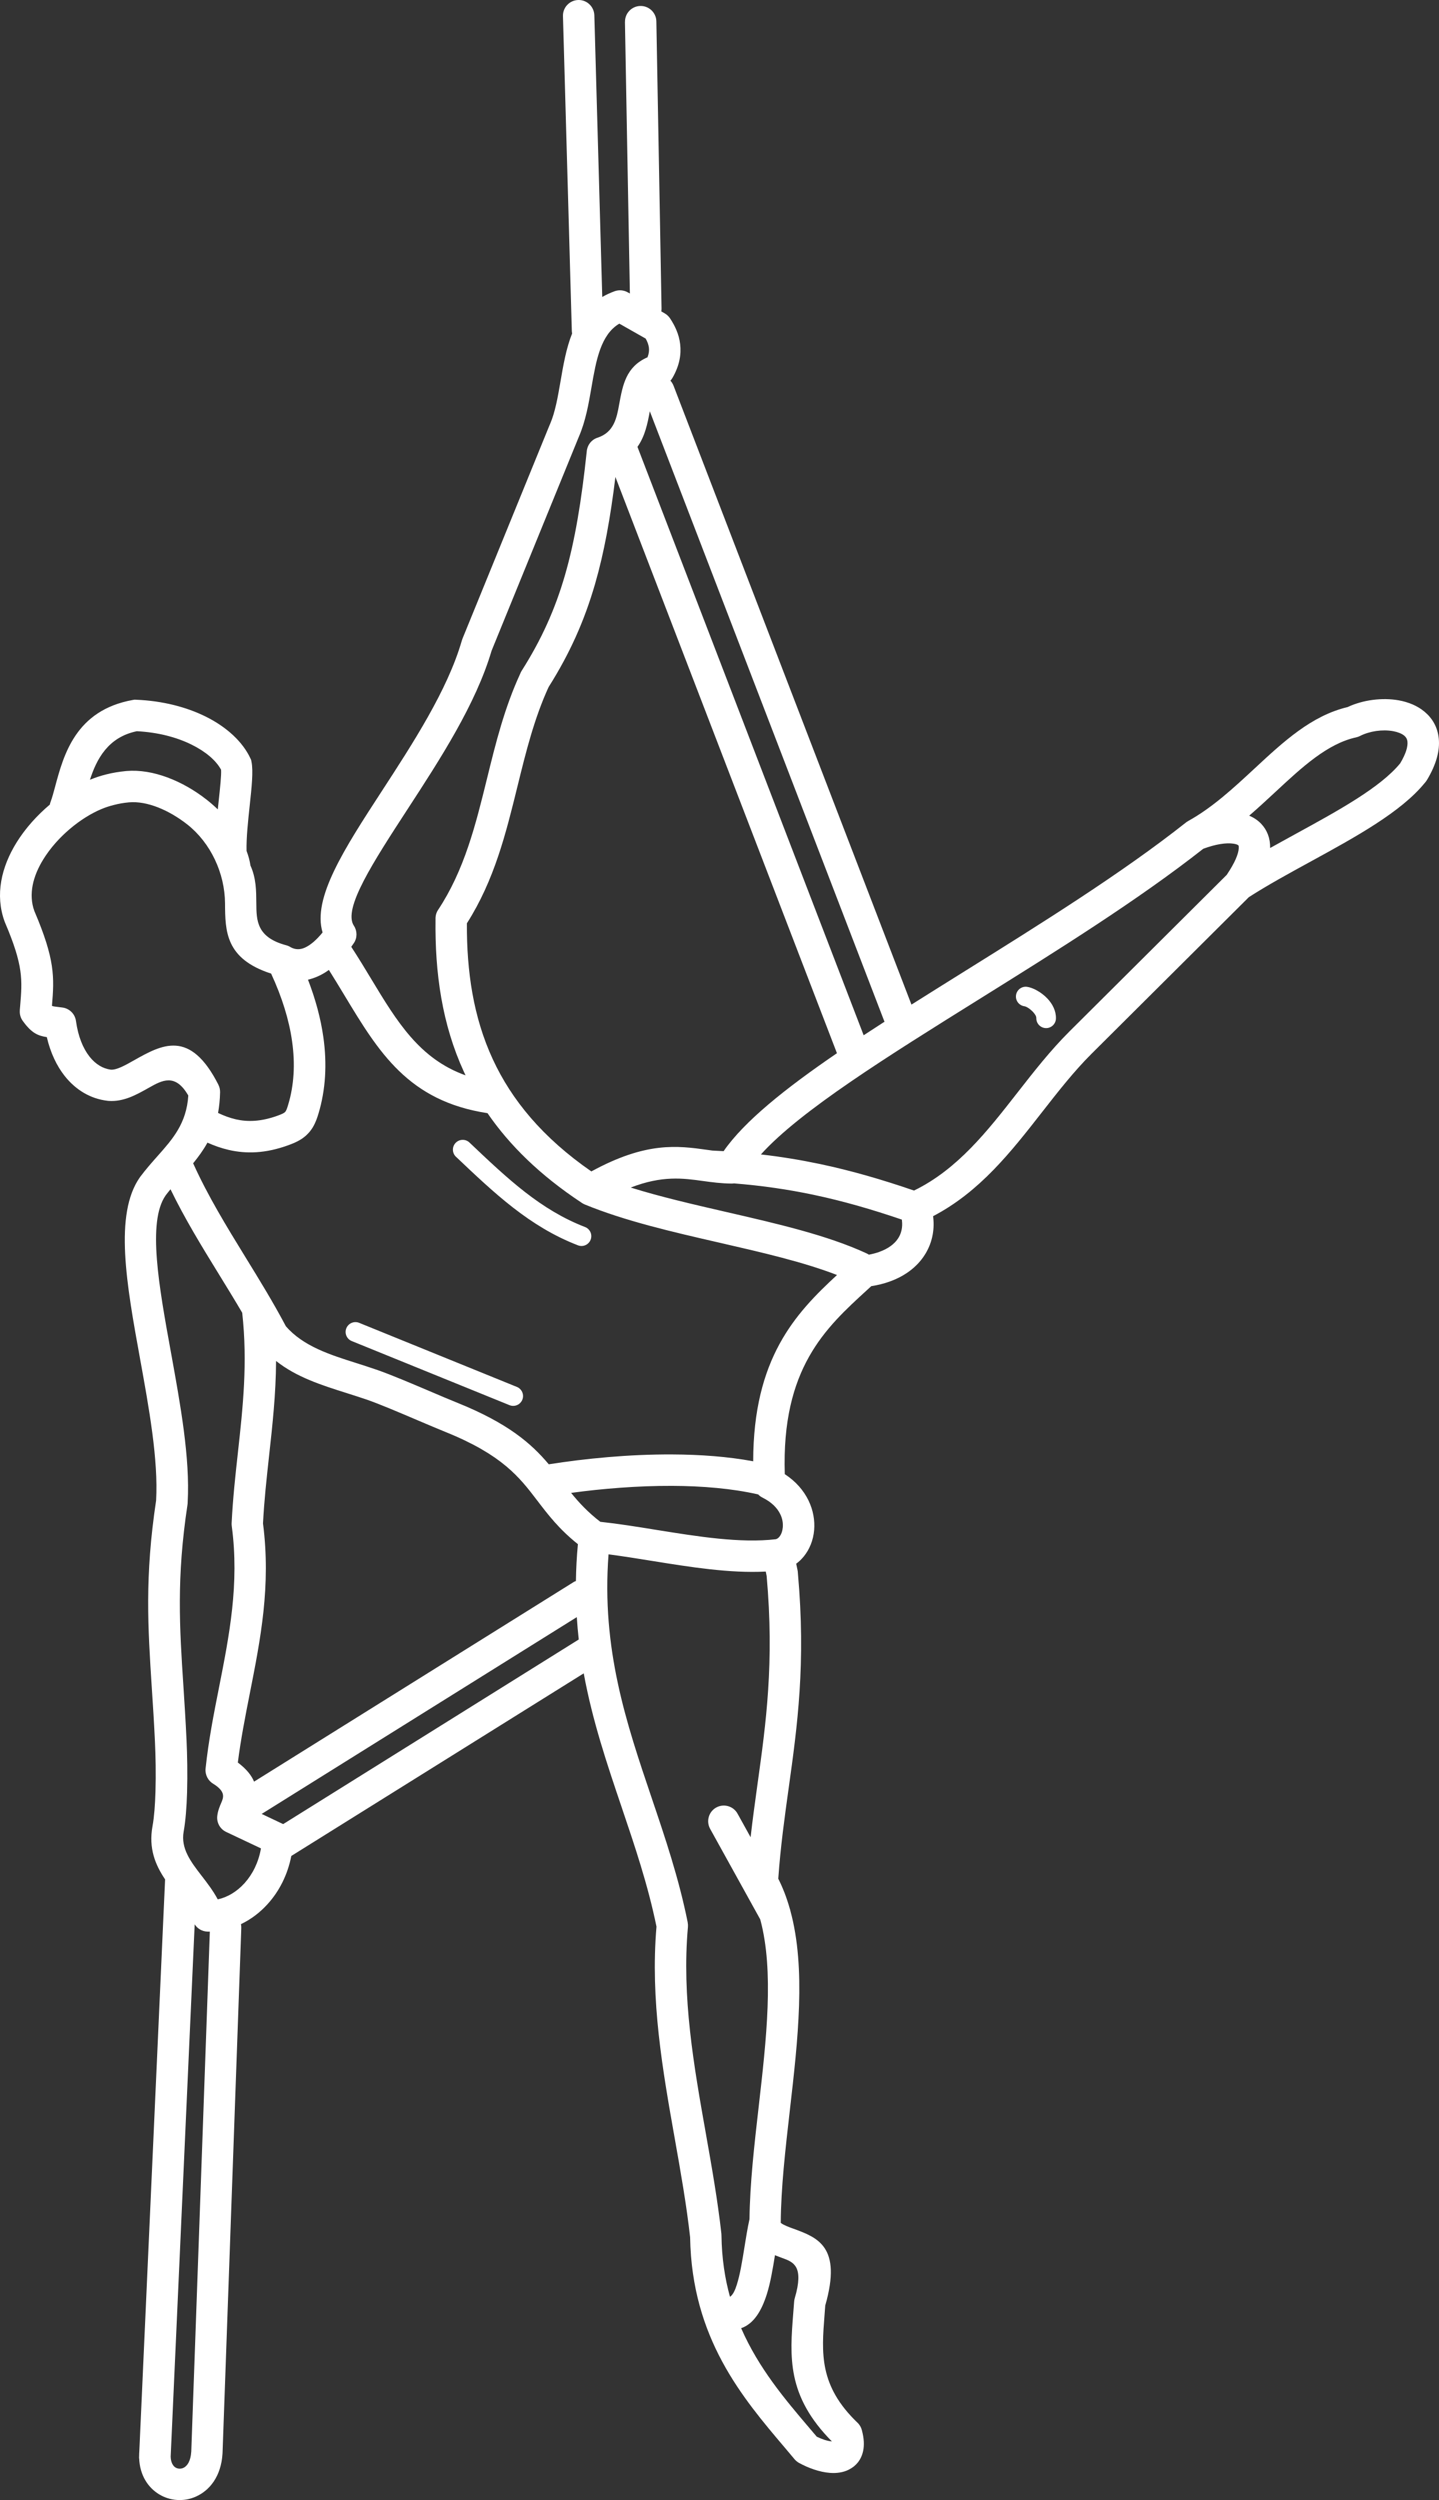 <svg data-v-423bf9ae="" xmlns="http://www.w3.org/2000/svg" viewBox="0 0 22049251.169 38287296" class="iconAbove"><rect x="0" y="0" width="22049251.169" height="38287296" fill="#333333" stroke="none"/><!----><!----><!----><g data-v-423bf9ae="" id="35b8caac-12b2-4e05-a401-7af2de44eceb" fill="white" transform="matrix(4.399,0,0,4.399,11024441.64,38287220.924)"><path d="M5.25 4.09L5.25 4.09L5.25 4.09Q5.07 4.09 4.82 4.16L4.82 4.16L4.82 4.16Q4.57 4.24 4.32 4.45L4.32 4.45L4.32 4.45Q4.06 4.66 3.81 5.03L3.81 5.03L3.81 5.03Q3.57 5.41 3.37 6.01L3.37 6.01L3.37 6.01Q3.18 6.60 3.06 7.46L3.06 7.46L3.06 7.46Q2.94 8.31 2.94 9.47L2.94 9.47L2.94 9.47Q2.94 10.58 3.06 11.40L3.06 11.40L3.06 11.40Q3.18 12.21 3.38 12.78L3.38 12.78L3.38 12.78Q3.58 13.35 3.84 13.71L3.84 13.71L3.84 13.71Q4.10 14.08 4.39 14.28L4.39 14.28L4.39 14.28Q4.68 14.48 4.96 14.55L4.96 14.55L4.96 14.55Q5.25 14.63 5.50 14.63L5.50 14.63L5.50 14.63Q5.77 14.63 6.04 14.56L6.04 14.56L6.04 14.56Q6.32 14.49 6.58 14.36L6.58 14.36L6.58 14.36Q6.84 14.23 7.09 14.05L7.09 14.05L7.09 14.05Q7.33 13.86 7.53 13.62L7.53 13.62L7.84 13.93L7.84 13.93Q7.64 14.18 7.35 14.45L7.35 14.45L7.35 14.45Q7.06 14.71 6.68 14.93L6.68 14.93L6.68 14.93Q6.30 15.14 5.83 15.28L5.83 15.28L5.83 15.28Q5.36 15.42 4.79 15.42L4.79 15.42L4.79 15.42Q3.89 15.42 3.12 15.07L3.12 15.07L3.12 15.07Q2.35 14.73 1.78 14.01L1.78 14.01L1.78 14.01Q1.21 13.29 0.89 12.16L0.89 12.16L0.89 12.16Q0.56 11.03 0.56 9.46L0.56 9.46L0.56 9.46Q0.56 7.98 0.90 6.87L0.90 6.87L0.90 6.87Q1.24 5.76 1.83 5.01L1.83 5.01L1.83 5.01Q2.42 4.26 3.21 3.88L3.21 3.88L3.21 3.88Q4.01 3.50 4.90 3.50L4.90 3.50L4.90 3.50Q5.50 3.50 5.98 3.61L5.98 3.61L5.98 3.61Q6.47 3.73 6.83 3.94L6.83 3.94L6.83 3.94Q7.18 4.16 7.38 4.47L7.38 4.47L7.38 4.47Q7.57 4.79 7.57 5.20L7.57 5.20L7.57 5.20Q7.57 5.38 7.51 5.58L7.51 5.58L7.51 5.58Q7.45 5.78 7.32 5.95L7.32 5.95L7.32 5.95Q7.20 6.12 7.01 6.22L7.01 6.22L7.01 6.22Q6.83 6.33 6.58 6.33L6.58 6.33L6.58 6.33Q6.36 6.33 6.24 6.23L6.24 6.23L6.24 6.23Q6.13 6.14 6.07 5.98L6.07 5.98L6.07 5.98Q6.01 5.82 5.99 5.62L5.99 5.62L5.99 5.62Q5.97 5.42 5.97 5.21L5.97 5.21L5.97 5.21Q5.96 5.00 5.94 4.80L5.94 4.80L5.94 4.80Q5.91 4.59 5.84 4.44L5.84 4.44L5.84 4.44Q5.77 4.28 5.63 4.18L5.63 4.18L5.63 4.18Q5.50 4.09 5.25 4.09ZM10.66 7.76L10.66 13.10L10.66 13.10Q10.66 13.19 10.63 13.32L10.63 13.32L10.63 13.32Q10.60 13.45 10.49 13.56L10.49 13.56L10.49 13.56Q10.38 13.67 10.17 13.75L10.17 13.75L10.17 13.75Q9.95 13.83 9.59 13.83L9.59 13.83L9.59 13.83Q9.23 13.83 9.02 13.74L9.02 13.74L9.02 13.74Q8.82 13.66 8.72 13.54L8.72 13.54L8.72 13.54Q8.61 13.43 8.59 13.30L8.59 13.30L8.59 13.30Q8.57 13.18 8.57 13.10L8.57 13.10L8.57 7.83L8.57 7.83Q8.57 7.63 8.47 7.48L8.47 7.48L8.47 7.48Q8.38 7.33 8.16 7.33L8.16 7.33L8.16 7.33Q8.05 7.33 7.96 7.38L7.96 7.38L7.96 7.38Q7.88 7.42 7.79 7.49L7.79 7.49L7.64 7.32L7.64 7.32Q7.80 7.19 7.99 7.06L7.99 7.06L7.99 7.06Q8.19 6.94 8.42 6.84L8.42 6.84L8.42 6.84Q8.64 6.75 8.90 6.69L8.90 6.69L8.90 6.69Q9.16 6.62 9.45 6.62L9.45 6.62L9.45 6.62Q9.89 6.62 10.14 6.74L10.14 6.74L10.14 6.74Q10.38 6.86 10.50 7.04L10.50 7.04L10.50 7.04Q10.62 7.21 10.64 7.41L10.64 7.41L10.64 7.41Q10.66 7.61 10.66 7.76L10.66 7.76ZM8.35 5.07L8.35 5.07L8.35 5.07Q8.35 4.87 8.44 4.70L8.44 4.70L8.44 4.70Q8.52 4.53 8.68 4.40L8.68 4.40L8.68 4.40Q8.83 4.27 9.03 4.19L9.03 4.19L9.03 4.19Q9.24 4.12 9.47 4.12L9.47 4.12L9.47 4.12Q9.71 4.12 9.91 4.19L9.91 4.19L9.91 4.19Q10.11 4.27 10.26 4.40L10.26 4.40L10.26 4.40Q10.41 4.53 10.50 4.70L10.50 4.70L10.50 4.70Q10.58 4.87 10.58 5.07L10.58 5.07L10.58 5.07Q10.58 5.26 10.50 5.43L10.50 5.43L10.50 5.43Q10.41 5.61 10.26 5.73L10.26 5.73L10.26 5.73Q10.11 5.86 9.91 5.93L9.91 5.93L9.91 5.93Q9.71 6.01 9.47 6.01L9.47 6.01L9.47 6.01Q9.24 6.01 9.03 5.93L9.03 5.93L9.03 5.93Q8.83 5.86 8.68 5.73L8.68 5.73L8.68 5.73Q8.52 5.61 8.44 5.43L8.44 5.43L8.44 5.43Q8.35 5.26 8.35 5.07ZM14.57 8.07L14.57 8.07L14.57 8.07Q14.83 7.67 15.12 7.35L15.12 7.35L15.12 7.35Q15.24 7.21 15.39 7.08L15.39 7.08L15.39 7.08Q15.53 6.95 15.69 6.85L15.69 6.85L15.69 6.85Q15.84 6.75 16.00 6.69L16.00 6.69L16.00 6.69Q16.17 6.62 16.33 6.62L16.33 6.62L16.33 6.62Q16.68 6.62 16.88 6.83L16.88 6.83L16.88 6.83Q17.08 7.04 17.08 7.42L17.08 7.42L17.08 7.42Q17.08 7.65 17.04 7.86L17.04 7.86L17.04 7.86Q17.00 8.08 16.89 8.39L16.89 8.39L16.70 8.39L16.70 8.39Q16.66 8.18 16.51 8.04L16.51 8.04L16.51 8.04Q16.36 7.90 16.07 7.90L16.07 7.90L16.07 7.90Q15.86 7.90 15.65 7.97L15.65 7.97L15.65 7.97Q15.45 8.05 15.25 8.17L15.25 8.17L15.25 8.17Q15.06 8.29 14.89 8.42L14.89 8.42L14.89 8.42Q14.71 8.56 14.57 8.68L14.57 8.68L14.57 13.12L14.57 13.12Q14.57 13.21 14.54 13.33L14.54 13.33L14.54 13.33Q14.51 13.45 14.41 13.56L14.41 13.56L14.41 13.56Q14.30 13.67 14.09 13.75L14.09 13.75L14.09 13.75Q13.88 13.83 13.52 13.83L13.52 13.83L13.52 13.83Q13.16 13.83 12.95 13.74L12.95 13.74L12.95 13.74Q12.74 13.66 12.63 13.54L12.63 13.54L12.63 13.54Q12.52 13.43 12.50 13.30L12.50 13.30L12.50 13.30Q12.47 13.18 12.47 13.10L12.47 13.10L12.47 7.83L12.47 7.83Q12.47 7.63 12.38 7.48L12.38 7.48L12.38 7.48Q12.28 7.33 12.07 7.33L12.07 7.33L12.07 7.33Q11.95 7.33 11.87 7.38L11.87 7.38L11.87 7.38Q11.79 7.42 11.69 7.49L11.69 7.49L11.55 7.32L11.55 7.32Q11.70 7.19 11.90 7.06L11.90 7.06L11.90 7.06Q12.09 6.94 12.32 6.84L12.32 6.84L12.32 6.84Q12.54 6.75 12.80 6.69L12.80 6.69L12.80 6.69Q13.06 6.62 13.35 6.62L13.35 6.62L13.35 6.62Q13.64 6.62 13.85 6.70L13.85 6.70L13.85 6.70Q14.06 6.78 14.19 6.91L14.19 6.91L14.19 6.91Q14.33 7.03 14.40 7.19L14.40 7.19L14.40 7.19Q14.48 7.35 14.52 7.51L14.52 7.51L14.52 7.51Q14.55 7.67 14.56 7.82L14.56 7.82L14.56 7.82Q14.57 7.96 14.57 8.07ZM17.51 10.22L17.51 10.22L17.51 10.22Q17.51 9.32 17.77 8.65L17.77 8.65L17.77 8.65Q18.03 7.98 18.46 7.53L18.46 7.53L18.46 7.53Q18.89 7.08 19.47 6.85L19.47 6.85L19.47 6.85Q20.04 6.62 20.67 6.62L20.67 6.62L20.67 6.62Q21.30 6.62 21.88 6.83L21.88 6.83L21.88 6.83Q22.45 7.04 22.88 7.47L22.88 7.47L22.88 7.47Q23.32 7.90 23.58 8.56L23.58 8.56L23.58 8.56Q23.84 9.22 23.84 10.12L23.84 10.12L23.84 10.12Q23.84 11.02 23.58 11.71L23.58 11.71L23.58 11.71Q23.32 12.40 22.88 12.87L22.88 12.87L22.88 12.87Q22.45 13.34 21.88 13.59L21.88 13.59L21.88 13.59Q21.30 13.83 20.67 13.83L20.67 13.83L20.63 13.83L20.63 13.83Q21.01 13.94 21.47 14.13L21.47 14.13L21.47 14.13Q21.92 14.32 22.41 14.54L22.41 14.54L22.41 14.54Q22.90 14.76 23.40 14.99L23.40 14.99L23.40 14.99Q23.89 15.22 24.36 15.40L24.36 15.40L24.36 15.40Q24.82 15.59 25.23 15.70L25.23 15.70L25.23 15.70Q25.65 15.82 25.98 15.82L25.98 15.82L25.98 15.82Q26.20 15.82 26.35 15.78L26.35 15.78L26.35 15.78Q26.50 15.75 26.61 15.69L26.61 15.69L26.61 15.69Q26.71 15.63 26.77 15.54L26.77 15.54L26.77 15.54Q26.82 15.46 26.87 15.36L26.87 15.36L27.07 15.40L27.07 15.40Q27.04 15.79 26.91 16.11L26.91 16.11L26.91 16.11Q26.78 16.43 26.57 16.66L26.57 16.66L26.57 16.66Q26.35 16.88 26.05 17.01L26.05 17.01L26.05 17.01Q25.75 17.14 25.38 17.14L25.38 17.14L25.38 17.14Q24.93 17.14 24.41 16.96L24.41 16.96L24.41 16.96Q23.89 16.78 23.33 16.52L23.33 16.52L23.33 16.52Q22.78 16.26 22.21 15.95L22.21 15.95L22.21 15.95Q21.64 15.64 21.09 15.38L21.09 15.38L21.09 15.38Q20.55 15.11 20.05 14.94L20.05 14.94L20.05 14.94Q19.56 14.76 19.16 14.76L19.16 14.76L19.16 14.76Q18.76 14.76 18.59 15.11L18.59 15.11L18.38 15.04L18.38 15.04Q18.40 14.92 18.48 14.71L18.48 14.71L18.48 14.71Q18.56 14.50 18.73 14.29L18.73 14.29L18.73 14.29Q18.90 14.08 19.17 13.91L19.17 13.91L19.17 13.91Q19.44 13.75 19.83 13.72L19.83 13.72L19.83 13.72Q19.35 13.60 18.92 13.31L18.92 13.31L18.92 13.31Q18.50 13.03 18.18 12.59L18.18 12.59L18.18 12.59Q17.87 12.15 17.69 11.56L17.69 11.56L17.69 11.56Q17.51 10.96 17.51 10.22ZM21.71 10.15L21.71 10.15L21.71 10.15Q21.71 9.60 21.67 9.10L21.67 9.10L21.67 9.10Q21.64 8.59 21.53 8.19L21.53 8.19L21.53 8.19Q21.42 7.79 21.21 7.56L21.21 7.56L21.21 7.56Q21.01 7.32 20.67 7.32L20.67 7.32L20.67 7.32Q20.34 7.32 20.13 7.57L20.13 7.57L20.13 7.57Q19.93 7.82 19.82 8.23L19.82 8.23L19.82 8.23Q19.71 8.63 19.67 9.15L19.67 9.15L19.67 9.15Q19.64 9.67 19.64 10.22L19.64 10.22L19.64 10.22Q19.64 10.77 19.67 11.29L19.67 11.29L19.67 11.29Q19.71 11.81 19.82 12.22L19.82 12.22L19.82 12.22Q19.93 12.63 20.13 12.88L20.13 12.88L20.13 12.88Q20.34 13.13 20.67 13.13L20.67 13.13L20.67 13.13Q21.01 13.13 21.21 12.87L21.21 12.87L21.21 12.87Q21.42 12.61 21.53 12.19L21.53 12.19L21.53 12.19Q21.64 11.76 21.67 11.23L21.67 11.23L21.67 11.23Q21.71 10.70 21.71 10.15ZM31.09 7.62L31.09 12.53L31.09 12.53Q31.09 12.59 31.10 12.66L31.10 12.66L31.10 12.66Q31.10 12.74 31.13 12.80L31.13 12.80L31.13 12.80Q31.16 12.87 31.21 12.91L31.21 12.91L31.21 12.91Q31.27 12.95 31.37 12.95L31.37 12.95L31.37 12.95Q31.50 12.95 31.60 12.85L31.60 12.85L31.60 12.85Q31.71 12.76 31.79 12.67L31.79 12.67L31.96 12.81L31.96 12.81Q31.86 12.95 31.70 13.13L31.70 13.13L31.70 13.13Q31.55 13.30 31.33 13.46L31.33 13.46L31.33 13.46Q31.11 13.62 30.83 13.72L30.83 13.72L30.83 13.72Q30.55 13.83 30.19 13.83L30.19 13.83L30.19 13.83Q29.89 13.83 29.67 13.75L29.67 13.75L29.67 13.75Q29.45 13.67 29.30 13.54L29.30 13.54L29.30 13.54Q29.14 13.41 29.07 13.22L29.07 13.22L29.07 13.22Q28.99 13.04 28.99 12.84L28.99 12.84L28.99 12.53L28.99 12.53Q28.65 12.90 28.27 13.18L28.27 13.18L28.27 13.18Q28.11 13.30 27.92 13.42L27.92 13.42L27.92 13.42Q27.74 13.54 27.54 13.63L27.54 13.63L27.54 13.63Q27.34 13.72 27.13 13.77L27.13 13.77L27.13 13.77Q26.92 13.83 26.71 13.83L26.71 13.83L26.71 13.83Q26.30 13.83 26.01 13.68L26.01 13.68L26.01 13.68Q25.72 13.54 25.54 13.30L25.54 13.30L25.54 13.30Q25.36 13.06 25.28 12.76L25.28 12.76L25.28 12.76Q25.20 12.46 25.20 12.15L25.20 12.15L25.20 7.92L25.20 7.92Q25.20 7.86 25.19 7.79L25.19 7.79L25.19 7.79Q25.18 7.72 25.16 7.65L25.16 7.65L25.16 7.65Q25.13 7.59 25.07 7.55L25.07 7.55L25.07 7.55Q25.02 7.51 24.92 7.51L24.92 7.51L24.92 7.51Q24.79 7.51 24.69 7.60L24.69 7.60L24.69 7.60Q24.58 7.69 24.50 7.79L24.50 7.79L24.33 7.64L24.33 7.64Q24.43 7.50 24.59 7.32L24.59 7.32L24.59 7.32Q24.74 7.15 24.96 6.99L24.96 6.99L24.96 6.99Q25.18 6.84 25.46 6.73L25.46 6.73L25.46 6.73Q25.74 6.62 26.09 6.62L26.09 6.62L26.09 6.62Q26.39 6.62 26.62 6.70L26.62 6.70L26.62 6.70Q26.84 6.78 27.00 6.91L27.00 6.91L27.00 6.91Q27.15 7.05 27.22 7.23L27.22 7.23L27.22 7.23Q27.30 7.41 27.30 7.62L27.30 7.62L27.30 12.18L27.30 12.18Q27.30 12.28 27.33 12.38L27.33 12.38L27.33 12.38Q27.36 12.48 27.42 12.56L27.42 12.56L27.42 12.56Q27.47 12.64 27.56 12.69L27.56 12.69L27.56 12.69Q27.65 12.74 27.77 12.74L27.77 12.74L27.77 12.74Q27.97 12.74 28.17 12.64L28.17 12.64L28.17 12.64Q28.37 12.54 28.53 12.40L28.53 12.40L28.53 12.40Q28.70 12.26 28.82 12.12L28.82 12.12L28.82 12.12Q28.94 11.98 28.99 11.92L28.99 11.92L28.99 7.92L28.99 7.92Q28.99 7.86 28.98 7.79L28.98 7.79L28.98 7.79Q28.98 7.72 28.95 7.65L28.95 7.65L28.95 7.65Q28.92 7.59 28.87 7.55L28.87 7.55L28.87 7.55Q28.81 7.51 28.71 7.51L28.71 7.51L28.71 7.51Q28.59 7.51 28.48 7.60L28.48 7.60L28.48 7.60Q28.38 7.69 28.29 7.79L28.29 7.79L28.12 7.64L28.12 7.64Q28.23 7.50 28.38 7.32L28.38 7.32L28.38 7.32Q28.53 7.15 28.75 6.99L28.75 6.99L28.75 6.99Q28.97 6.84 29.25 6.73L29.25 6.73L29.25 6.73Q29.54 6.62 29.89 6.62L29.89 6.62L29.89 6.62Q30.19 6.62 30.41 6.70L30.41 6.70L30.41 6.70Q30.64 6.78 30.79 6.91L30.79 6.91L30.79 6.91Q30.94 7.05 31.01 7.23L31.01 7.23L31.01 7.23Q31.09 7.41 31.09 7.62L31.09 7.62ZM37.35 8.99L34.65 10.58L34.65 10.58Q34.65 10.80 34.72 11.06L34.72 11.06L34.72 11.06Q34.78 11.31 34.90 11.57L34.90 11.57L34.90 11.57Q35.03 11.83 35.21 12.07L35.21 12.07L35.21 12.07Q35.39 12.30 35.63 12.49L35.63 12.49L35.63 12.49Q35.86 12.67 36.15 12.78L36.15 12.78L36.15 12.78Q36.44 12.89 36.78 12.89L36.78 12.89L36.78 12.89Q37.02 12.89 37.22 12.84L37.22 12.84L37.22 12.84Q37.43 12.78 37.60 12.69L37.60 12.69L37.60 12.69Q37.78 12.59 37.95 12.47L37.95 12.47L37.95 12.47Q38.11 12.34 38.27 12.20L38.27 12.20L38.45 12.36L38.45 12.36Q38.29 12.57 38.04 12.82L38.04 12.82L38.04 12.82Q37.80 13.08 37.45 13.30L37.45 13.30L37.45 13.30Q37.10 13.52 36.63 13.67L36.63 13.67L36.63 13.67Q36.17 13.82 35.57 13.82L35.57 13.82L35.57 13.82Q34.98 13.82 34.42 13.60L34.42 13.60L34.42 13.60Q33.85 13.38 33.41 12.95L33.41 12.95L33.41 12.95Q32.98 12.52 32.71 11.88L32.71 11.88L32.71 11.88Q32.45 11.24 32.45 10.38L32.45 10.38L32.45 10.38Q32.45 9.75 32.61 9.24L32.61 9.24L32.61 9.24Q32.76 8.72 33.03 8.30L33.03 8.30L33.03 8.30Q33.30 7.88 33.66 7.57L33.66 7.57L33.66 7.57Q34.02 7.25 34.42 7.04L34.42 7.04L34.42 7.04Q34.82 6.84 35.23 6.73L35.23 6.73L35.23 6.73Q35.64 6.62 36.03 6.62L36.03 6.62L36.03 6.62Q36.53 6.62 36.91 6.73L36.91 6.73L36.91 6.73Q37.28 6.84 37.53 7.03L37.53 7.03L37.53 7.03Q37.78 7.21 37.91 7.45L37.91 7.45L37.91 7.45Q38.03 7.70 38.03 7.96L38.03 7.96L38.03 7.96Q38.03 8.29 37.84 8.54L37.84 8.54L37.84 8.54Q37.66 8.80 37.35 8.99L37.35 8.99ZM34.58 10.02L36.03 9.19L36.03 9.19Q36.11 9.14 36.17 9.09L36.17 9.09L36.17 9.09Q36.23 9.04 36.26 8.97L36.26 8.97L36.26 8.97Q36.30 8.89 36.32 8.79L36.32 8.79L36.32 8.79Q36.33 8.68 36.33 8.52L36.33 8.52L36.33 8.52Q36.33 8.35 36.30 8.15L36.30 8.15L36.30 8.15Q36.26 7.94 36.17 7.75L36.17 7.75L36.17 7.75Q36.08 7.57 35.94 7.44L35.94 7.44L35.94 7.44Q35.81 7.32 35.62 7.32L35.62 7.32L35.62 7.32Q35.37 7.32 35.19 7.47L35.19 7.47L35.19 7.47Q35.02 7.62 34.91 7.85L34.91 7.85L34.91 7.85Q34.79 8.08 34.73 8.38L34.73 8.38L34.73 8.38Q34.67 8.67 34.63 8.98L34.63 8.98L34.63 8.98Q34.60 9.28 34.59 9.55L34.59 9.55L34.59 9.55Q34.58 9.83 34.58 10.02L34.58 10.02ZM50.08 8.42L50.08 9.02L47.38 9.02L47.38 12.82L47.38 12.82Q47.38 13.35 47.10 13.59L47.10 13.59L47.10 13.59Q46.83 13.83 46.26 13.83L46.26 13.83L46.26 13.83Q45.68 13.83 45.41 13.59L45.41 13.59L45.41 13.59Q45.14 13.35 45.14 12.82L45.14 12.82L45.14 9.02L44.07 9.02L44.07 8.42L45.14 8.42L45.14 4.12L45.14 4.12Q44.92 4.14 44.64 4.19L44.64 4.19L44.64 4.19Q44.35 4.25 44.05 4.36L44.05 4.36L44.05 4.36Q43.76 4.46 43.47 4.61L43.47 4.61L43.47 4.61Q43.18 4.75 42.96 4.94L42.96 4.94L42.96 4.94Q42.73 5.13 42.59 5.37L42.59 5.37L42.59 5.37Q42.45 5.61 42.45 5.88L42.45 5.88L42.45 5.88Q42.45 6.10 42.51 6.23L42.51 6.23L42.51 6.23Q42.57 6.36 42.64 6.42L42.64 6.42L42.64 6.42Q42.72 6.49 42.80 6.50L42.80 6.50L42.80 6.50Q42.88 6.52 42.91 6.52L42.91 6.52L42.91 6.52Q43.08 6.52 43.19 6.46L43.19 6.46L43.19 6.46Q43.30 6.41 43.39 6.34L43.39 6.34L43.39 6.34Q43.48 6.28 43.56 6.22L43.56 6.22L43.56 6.22Q43.63 6.16 43.74 6.16L43.74 6.16L43.74 6.16Q43.82 6.16 43.91 6.20L43.91 6.20L43.91 6.20Q44.00 6.23 44.08 6.32L44.08 6.32L44.08 6.32Q44.16 6.40 44.21 6.53L44.21 6.53L44.21 6.53Q44.27 6.67 44.27 6.86L44.27 6.86L44.27 6.86Q44.27 7.13 44.16 7.33L44.16 7.33L44.16 7.33Q44.06 7.53 43.89 7.66L43.89 7.66L43.89 7.66Q43.72 7.79 43.51 7.86L43.51 7.86L43.51 7.86Q43.29 7.92 43.08 7.92L43.08 7.92L43.08 7.92Q42.75 7.92 42.49 7.81L42.49 7.81L42.49 7.81Q42.23 7.70 42.04 7.50L42.04 7.50L42.04 7.50Q41.86 7.30 41.76 7.04L41.76 7.04L41.76 7.04Q41.67 6.77 41.67 6.47L41.67 6.47L41.67 6.47Q41.67 5.67 42.11 5.11L42.11 5.11L42.11 5.11Q42.55 4.55 43.31 4.19L43.31 4.19L43.31 4.19Q44.08 3.83 45.10 3.66L45.10 3.66L45.10 3.66Q46.12 3.50 47.28 3.50L47.28 3.50L47.28 3.50Q47.75 3.50 48.26 3.51L48.26 3.51L48.26 3.51Q48.77 3.52 49.23 3.54L49.23 3.54L49.23 3.54Q49.68 3.56 50.03 3.59L50.03 3.59L50.03 3.59Q50.38 3.62 50.52 3.65L50.52 3.65L50.52 3.65Q50.66 3.68 50.74 3.73L50.74 3.73L50.74 3.73Q50.83 3.77 50.87 3.82L50.87 3.82L50.87 3.82Q50.91 3.88 50.92 3.95L50.92 3.95L50.92 3.95Q50.93 4.02 50.93 4.12L50.93 4.12L50.93 4.12Q50.93 4.20 50.91 4.30L50.91 4.30L50.91 4.30Q50.89 4.40 50.85 4.48L50.85 4.48L50.85 4.48Q50.81 4.57 50.75 4.63L50.75 4.63L50.75 4.63Q50.69 4.69 50.60 4.69L50.60 4.69L50.60 4.69Q50.54 4.69 50.48 4.64L50.48 4.64L50.48 4.64Q50.42 4.59 50.30 4.52L50.30 4.52L50.30 4.52Q50.18 4.44 49.97 4.36L49.97 4.36L49.97 4.36Q49.77 4.28 49.43 4.20L49.43 4.20L49.43 4.20Q49.10 4.13 48.59 4.08L48.59 4.08L48.59 4.08Q48.09 4.03 47.38 4.03L47.38 4.03L47.38 8.42L50.08 8.42ZM53.56 7.76L53.56 13.10L53.56 13.10Q53.56 13.19 53.53 13.32L53.53 13.32L53.53 13.32Q53.50 13.45 53.39 13.56L53.39 13.56L53.39 13.56Q53.27 13.67 53.06 13.75L53.06 13.75L53.06 13.75Q52.85 13.83 52.49 13.83L52.49 13.83L52.49 13.83Q52.12 13.83 51.92 13.74L51.92 13.74L51.92 13.74Q51.71 13.66 51.61 13.54L51.61 13.54L51.61 13.54Q51.51 13.43 51.48 13.30L51.48 13.30L51.48 13.30Q51.46 13.18 51.46 13.10L51.46 13.10L51.46 7.83L51.46 7.83Q51.46 7.63 51.37 7.48L51.37 7.48L51.37 7.48Q51.28 7.33 51.06 7.33L51.06 7.33L51.06 7.33Q50.94 7.33 50.86 7.38L50.86 7.38L50.86 7.38Q50.78 7.42 50.68 7.49L50.68 7.49L50.54 7.32L50.54 7.32Q50.70 7.19 50.89 7.06L50.89 7.06L50.89 7.06Q51.08 6.94 51.31 6.84L51.31 6.84L51.31 6.84Q51.54 6.75 51.80 6.69L51.80 6.69L51.80 6.69Q52.06 6.62 52.34 6.62L52.34 6.62L52.34 6.62Q52.79 6.62 53.03 6.74L53.03 6.74L53.03 6.74Q53.28 6.86 53.40 7.04L53.40 7.04L53.40 7.04Q53.51 7.21 53.54 7.41L53.54 7.41L53.54 7.41Q53.56 7.61 53.56 7.76L53.56 7.76ZM51.25 5.07L51.25 5.07L51.25 5.07Q51.25 4.87 51.33 4.70L51.33 4.70L51.33 4.70Q51.42 4.53 51.57 4.40L51.57 4.40L51.57 4.40Q51.73 4.27 51.93 4.19L51.93 4.19L51.93 4.19Q52.13 4.12 52.37 4.12L52.37 4.12L52.37 4.12Q52.60 4.12 52.80 4.19L52.80 4.19L52.80 4.19Q53.01 4.27 53.16 4.40L53.16 4.40L53.16 4.40Q53.31 4.53 53.39 4.70L53.39 4.70L53.39 4.70Q53.48 4.87 53.48 5.07L53.48 5.07L53.48 5.07Q53.48 5.26 53.39 5.43L53.39 5.43L53.39 5.43Q53.31 5.61 53.16 5.73L53.16 5.73L53.16 5.73Q53.01 5.86 52.80 5.93L52.80 5.93L52.80 5.93Q52.60 6.01 52.37 6.01L52.37 6.01L52.37 6.01Q52.13 6.01 51.93 5.93L51.93 5.93L51.93 5.93Q51.73 5.86 51.57 5.73L51.57 5.73L51.57 5.73Q51.42 5.61 51.33 5.43L51.33 5.43L51.33 5.43Q51.25 5.26 51.25 5.07ZM58.56 7.21L57.50 7.21L57.50 12.26L57.50 12.26Q57.50 12.63 57.63 12.77L57.63 12.77L57.63 12.77Q57.77 12.91 58.01 12.91L58.01 12.91L58.01 12.91Q58.19 12.91 58.34 12.80L58.34 12.80L58.34 12.80Q58.48 12.70 58.58 12.57L58.58 12.57L58.58 12.57Q58.71 12.43 58.80 12.24L58.80 12.24L59.01 12.33L59.01 12.33Q58.91 12.55 58.77 12.81L58.77 12.81L58.77 12.81Q58.63 13.07 58.39 13.29L58.39 13.29L58.39 13.29Q58.16 13.51 57.81 13.67L57.81 13.67L57.81 13.67Q57.46 13.82 56.92 13.82L56.92 13.82L56.92 13.82Q56.62 13.82 56.35 13.73L56.35 13.73L56.35 13.73Q56.07 13.64 55.85 13.45L55.85 13.45L55.85 13.45Q55.64 13.25 55.51 12.97L55.51 12.97L55.51 12.97Q55.38 12.68 55.38 12.28L55.38 12.28L55.38 7.21L54.61 7.21L54.61 6.72L54.61 6.72Q54.80 6.72 55.15 6.62L55.15 6.62L55.15 6.62Q55.49 6.52 55.85 6.29L55.85 6.29L55.85 6.29Q56.21 6.06 56.51 5.67L56.51 5.67L56.51 5.67Q56.82 5.28 56.95 4.70L56.95 4.70L57.50 4.70L57.50 6.72L58.61 6.72L58.61 6.72Q59.16 6.72 59.16 6.54L59.16 6.54L59.16 6.54Q59.16 6.47 59.09 6.44L59.09 6.44L59.09 6.44Q59.02 6.42 58.94 6.38L58.94 6.38L58.94 6.38Q58.85 6.34 58.78 6.28L58.78 6.28L58.78 6.28Q58.71 6.21 58.71 6.05L58.71 6.05L58.71 6.05Q58.71 5.86 58.83 5.75L58.83 5.75L58.83 5.75Q58.95 5.64 59.14 5.64L59.14 5.64L59.14 5.64Q59.27 5.64 59.36 5.69L59.36 5.69L59.36 5.69Q59.45 5.74 59.51 5.83L59.51 5.83L59.51 5.83Q59.58 5.91 59.61 6.02L59.61 6.02L59.61 6.02Q59.64 6.13 59.64 6.24L59.64 6.24L59.64 6.24Q59.64 6.69 59.38 6.95L59.38 6.95L59.38 6.95Q59.12 7.21 58.56 7.21L58.56 7.21ZM64.02 10.32L64.02 10.32L64.02 10.32Q64.02 9.45 63.94 8.94L63.94 8.94L63.94 8.94Q63.86 8.42 63.73 8.15L63.73 8.15L63.73 8.15Q63.60 7.88 63.44 7.80L63.44 7.80L63.44 7.80Q63.29 7.71 63.12 7.71L63.12 7.71L63.12 7.71Q62.92 7.71 62.77 7.82L62.77 7.82L62.77 7.82Q62.62 7.92 62.50 8.06L62.50 8.06L62.50 8.06Q62.39 8.20 62.31 8.33L62.31 8.33L62.31 8.33Q62.23 8.47 62.18 8.54L62.18 8.54L62.18 13.10L62.18 13.10Q62.18 13.19 62.15 13.32L62.15 13.32L62.15 13.32Q62.13 13.45 62.02 13.56L62.02 13.56L62.02 13.56Q61.91 13.67 61.70 13.75L61.70 13.75L61.70 13.75Q61.50 13.83 61.13 13.83L61.13 13.83L61.13 13.83Q60.77 13.83 60.56 13.74L60.56 13.74L60.56 13.74Q60.35 13.66 60.25 13.54L60.25 13.54L60.25 13.54Q60.14 13.43 60.11 13.30L60.11 13.30L60.11 13.30Q60.08 13.18 60.08 13.10L60.08 13.10L60.08 7.83L60.08 7.83Q60.08 7.63 59.99 7.48L59.99 7.48L59.99 7.48Q59.90 7.33 59.68 7.33L59.68 7.33L59.68 7.33Q59.56 7.33 59.48 7.38L59.48 7.38L59.48 7.38Q59.40 7.42 59.30 7.49L59.30 7.49L59.16 7.32L59.16 7.32Q59.32 7.19 59.51 7.06L59.51 7.06L59.51 7.06Q59.71 6.94 59.93 6.84L59.93 6.84L59.93 6.84Q60.16 6.75 60.42 6.69L60.42 6.69L60.42 6.69Q60.68 6.62 60.96 6.62L60.96 6.62L60.96 6.62Q61.41 6.62 61.65 6.77L61.65 6.77L61.65 6.77Q61.90 6.92 62.02 7.12L62.02 7.12L62.02 7.12Q62.13 7.33 62.16 7.55L62.16 7.55L62.16 7.55Q62.18 7.77 62.18 7.92L62.18 7.92L62.18 7.92Q62.43 7.56 62.75 7.27L62.75 7.27L62.75 7.27Q62.88 7.15 63.04 7.03L63.04 7.03L63.04 7.03Q63.21 6.92 63.39 6.83L63.39 6.83L63.39 6.83Q63.57 6.73 63.77 6.68L63.77 6.68L63.77 6.68Q63.97 6.62 64.18 6.62L64.18 6.62L64.18 6.62Q64.65 6.62 65.01 6.80L65.01 6.80L65.01 6.80Q65.37 6.98 65.61 7.40L65.61 7.40L65.61 7.40Q65.86 7.81 65.99 8.50L65.99 8.50L65.99 8.50Q66.12 9.19 66.12 10.21L66.12 10.21L66.12 10.21Q66.12 11.20 65.94 11.93L65.94 11.93L65.94 11.93Q65.76 12.66 65.47 13.17L65.47 13.17L65.47 13.17Q65.19 13.69 64.83 14.01L64.83 14.01L64.83 14.01Q64.46 14.33 64.09 14.52L64.09 14.52L64.09 14.52Q63.72 14.70 63.39 14.78L63.39 14.78L63.39 14.78Q63.05 14.85 62.80 14.85L62.80 14.85L62.73 14.57L62.73 14.57Q62.93 14.53 63.11 14.42L63.11 14.42L63.11 14.42Q63.28 14.32 63.42 14.12L63.42 14.12L63.42 14.12Q63.57 13.92 63.68 13.62L63.68 13.62L63.68 13.62Q63.79 13.32 63.86 12.86L63.86 12.86L63.86 12.86Q63.94 12.40 63.98 11.77L63.98 11.77L63.98 11.77Q64.02 11.15 64.02 10.32ZM72.00 8.99L69.30 10.58L69.30 10.58Q69.30 10.80 69.36 11.06L69.36 11.06L69.36 11.06Q69.43 11.31 69.55 11.57L69.55 11.57L69.55 11.57Q69.67 11.83 69.85 12.07L69.85 12.07L69.85 12.07Q70.03 12.30 70.27 12.49L70.27 12.49L70.27 12.49Q70.51 12.67 70.79 12.78L70.79 12.78L70.79 12.78Q71.08 12.89 71.42 12.89L71.42 12.89L71.42 12.89Q71.66 12.89 71.87 12.84L71.87 12.84L71.87 12.84Q72.07 12.78 72.25 12.69L72.25 12.69L72.25 12.69Q72.43 12.59 72.59 12.47L72.59 12.47L72.59 12.47Q72.75 12.34 72.92 12.20L72.92 12.20L73.09 12.36L73.09 12.36Q72.93 12.57 72.69 12.82L72.69 12.82L72.69 12.82Q72.44 13.08 72.09 13.30L72.09 13.30L72.09 13.30Q71.74 13.52 71.28 13.67L71.28 13.67L71.28 13.67Q70.81 13.82 70.22 13.82L70.22 13.82L70.22 13.82Q69.62 13.82 69.06 13.60L69.06 13.60L69.06 13.60Q68.50 13.38 68.06 12.95L68.06 12.95L68.06 12.95Q67.62 12.52 67.36 11.88L67.36 11.88L67.36 11.88Q67.09 11.24 67.09 10.38L67.09 10.38L67.09 10.38Q67.09 9.75 67.25 9.24L67.25 9.24L67.25 9.24Q67.41 8.72 67.68 8.30L67.68 8.30L67.68 8.30Q67.95 7.88 68.31 7.57L68.31 7.57L68.31 7.57Q68.67 7.25 69.06 7.04L69.06 7.04L69.06 7.04Q69.46 6.84 69.87 6.73L69.87 6.73L69.87 6.73Q70.29 6.62 70.67 6.62L70.67 6.62L70.67 6.62Q71.18 6.62 71.55 6.73L71.55 6.73L71.55 6.73Q71.93 6.84 72.18 7.03L72.18 7.03L72.18 7.03Q72.43 7.21 72.55 7.45L72.55 7.45L72.55 7.45Q72.67 7.70 72.67 7.96L72.67 7.96L72.67 7.96Q72.67 8.29 72.49 8.54L72.49 8.54L72.49 8.54Q72.30 8.80 72.00 8.99L72.00 8.99ZM69.23 10.02L70.67 9.19L70.67 9.19Q70.76 9.14 70.82 9.09L70.82 9.09L70.82 9.09Q70.88 9.04 70.91 8.97L70.91 8.97L70.91 8.97Q70.94 8.89 70.96 8.79L70.96 8.79L70.96 8.79Q70.98 8.68 70.98 8.52L70.98 8.52L70.98 8.52Q70.98 8.35 70.94 8.15L70.94 8.15L70.94 8.15Q70.90 7.94 70.81 7.75L70.81 7.75L70.81 7.75Q70.72 7.57 70.59 7.44L70.59 7.44L70.59 7.44Q70.45 7.32 70.26 7.32L70.26 7.32L70.26 7.32Q70.01 7.32 69.84 7.47L69.84 7.47L69.84 7.47Q69.67 7.62 69.55 7.85L69.55 7.85L69.55 7.85Q69.44 8.08 69.37 8.38L69.37 8.38L69.37 8.38Q69.31 8.67 69.28 8.98L69.28 8.98L69.28 8.98Q69.24 9.28 69.23 9.55L69.23 9.55L69.23 9.55Q69.23 9.83 69.23 10.02L69.23 10.02ZM76.21 7.17L76.21 7.17L76.21 7.17Q76.05 7.17 75.91 7.21L75.91 7.21L75.91 7.21Q75.77 7.25 75.66 7.35L75.66 7.35L75.66 7.35Q75.55 7.44 75.49 7.58L75.49 7.58L75.49 7.58Q75.43 7.72 75.43 7.91L75.43 7.91L75.43 7.91Q75.43 8.18 75.62 8.44L75.62 8.44L75.62 8.44Q75.82 8.70 76.11 8.99L76.11 8.99L76.11 8.99Q76.40 9.27 76.74 9.57L76.74 9.57L76.74 9.57Q77.08 9.88 77.37 10.22L77.37 10.22L77.37 10.22Q77.66 10.55 77.85 10.94L77.85 10.94L77.85 10.94Q78.05 11.32 78.05 11.76L78.05 11.76L78.05 11.76Q78.05 12.25 77.88 12.63L77.88 12.63L77.88 12.63Q77.71 13.02 77.40 13.28L77.40 13.28L77.40 13.28Q77.09 13.55 76.65 13.69L76.65 13.69L76.65 13.69Q76.21 13.83 75.67 13.83L75.67 13.83L75.67 13.83Q75.20 13.83 74.81 13.70L74.81 13.70L74.81 13.70Q74.43 13.56 74.13 13.37L74.13 13.37L74.13 13.37Q73.83 13.17 73.62 12.95L73.62 12.95L73.62 12.95Q73.41 12.74 73.29 12.56L73.29 12.56L73.53 12.39L73.53 12.39Q73.62 12.49 73.76 12.61L73.76 12.61L73.76 12.61Q73.90 12.73 74.06 12.83L74.06 12.83L74.06 12.83Q74.23 12.93 74.42 13.00L74.42 13.00L74.42 13.00Q74.61 13.06 74.81 13.06L74.81 13.06L74.81 13.06Q75.30 13.06 75.62 12.83L75.62 12.83L75.62 12.83Q75.93 12.59 75.93 12.13L75.93 12.13L75.93 12.13Q75.93 11.87 75.76 11.59L75.76 11.59L75.76 11.59Q75.59 11.31 75.33 11.02L75.33 11.02L75.33 11.02Q75.07 10.73 74.77 10.41L74.77 10.41L74.77 10.41Q74.47 10.10 74.21 9.76L74.21 9.76L74.21 9.76Q73.95 9.43 73.78 9.07L73.78 9.07L73.78 9.07Q73.61 8.72 73.61 8.33L73.61 8.33L73.61 8.33Q73.61 7.90 73.78 7.58L73.78 7.58L73.78 7.58Q73.96 7.26 74.25 7.05L74.25 7.05L74.25 7.05Q74.54 6.84 74.91 6.73L74.91 6.73L74.91 6.73Q75.28 6.62 75.68 6.62L75.68 6.62L75.68 6.62Q76.14 6.62 76.51 6.71L76.51 6.71L76.51 6.71Q76.89 6.79 77.16 6.96L77.16 6.96L77.16 6.96Q77.43 7.12 77.58 7.38L77.58 7.38L77.58 7.38Q77.72 7.63 77.72 7.96L77.72 7.96L77.72 7.96Q77.72 8.22 77.55 8.42L77.55 8.42L77.55 8.42Q77.38 8.61 77.08 8.61L77.08 8.61L77.08 8.61Q76.78 8.61 76.63 8.48L76.63 8.48L76.63 8.48Q76.47 8.35 76.47 8.13L76.47 8.13L76.47 8.13Q76.47 7.99 76.55 7.91L76.55 7.91L76.55 7.91Q76.62 7.83 76.71 7.78L76.71 7.78L76.71 7.78Q76.79 7.72 76.87 7.69L76.87 7.69L76.87 7.69Q76.94 7.65 76.94 7.59L76.94 7.59L76.94 7.59Q76.94 7.40 76.73 7.28L76.73 7.28L76.73 7.28Q76.53 7.17 76.21 7.17ZM81.38 7.17L81.38 7.17L81.38 7.17Q81.22 7.17 81.08 7.21L81.08 7.21L81.08 7.21Q80.94 7.25 80.83 7.35L80.83 7.35L80.83 7.35Q80.72 7.44 80.66 7.58L80.66 7.58L80.66 7.58Q80.60 7.72 80.60 7.91L80.60 7.91L80.60 7.91Q80.60 8.18 80.79 8.44L80.79 8.44L80.79 8.44Q80.99 8.70 81.28 8.99L81.28 8.99L81.28 8.99Q81.57 9.27 81.90 9.57L81.90 9.57L81.90 9.57Q82.24 9.88 82.53 10.22L82.53 10.22L82.53 10.22Q82.82 10.55 83.02 10.94L83.02 10.94L83.02 10.94Q83.21 11.32 83.21 11.76L83.21 11.76L83.21 11.76Q83.21 12.25 83.05 12.63L83.05 12.63L83.05 12.63Q82.88 13.02 82.57 13.28L82.57 13.28L82.57 13.28Q82.26 13.55 81.82 13.69L81.82 13.69L81.82 13.69Q81.38 13.83 80.83 13.83L80.83 13.83L80.83 13.83Q80.36 13.83 79.98 13.70L79.98 13.70L79.98 13.70Q79.60 13.56 79.30 13.37L79.30 13.37L79.30 13.37Q79.00 13.17 78.79 12.95L78.79 12.95L78.79 12.95Q78.58 12.74 78.46 12.56L78.46 12.56L78.70 12.39L78.70 12.39Q78.79 12.49 78.93 12.61L78.93 12.61L78.93 12.61Q79.06 12.73 79.23 12.83L79.23 12.83L79.23 12.83Q79.40 12.93 79.59 13.00L79.59 13.00L79.59 13.00Q79.78 13.06 79.98 13.06L79.98 13.06L79.98 13.06Q80.47 13.06 80.79 12.83L80.79 12.83L80.79 12.83Q81.10 12.59 81.10 12.13L81.10 12.13L81.10 12.13Q81.10 11.87 80.93 11.59L80.93 11.59L80.93 11.59Q80.76 11.31 80.50 11.02L80.50 11.02L80.50 11.02Q80.24 10.73 79.94 10.41L79.94 10.41L79.94 10.41Q79.64 10.10 79.38 9.76L79.38 9.76L79.38 9.76Q79.12 9.43 78.95 9.07L78.95 9.07L78.95 9.07Q78.78 8.72 78.78 8.33L78.78 8.33L78.78 8.33Q78.78 7.90 78.95 7.58L78.95 7.58L78.95 7.58Q79.13 7.26 79.42 7.05L79.42 7.05L79.42 7.05Q79.71 6.84 80.08 6.73L80.08 6.73L80.08 6.73Q80.45 6.62 80.85 6.62L80.85 6.62L80.85 6.62Q81.31 6.62 81.68 6.71L81.68 6.71L81.68 6.71Q82.06 6.79 82.33 6.96L82.33 6.96L82.33 6.96Q82.60 7.12 82.75 7.38L82.75 7.38L82.75 7.38Q82.89 7.63 82.89 7.96L82.89 7.96L82.89 7.96Q82.89 8.22 82.72 8.42L82.72 8.42L82.72 8.42Q82.55 8.61 82.24 8.61L82.24 8.61L82.24 8.61Q81.95 8.61 81.80 8.48L81.80 8.48L81.80 8.48Q81.64 8.35 81.64 8.13L81.64 8.13L81.64 8.13Q81.64 7.99 81.71 7.91L81.71 7.91L81.71 7.91Q81.79 7.83 81.87 7.78L81.87 7.78L81.87 7.78Q81.96 7.72 82.03 7.69L82.03 7.69L82.03 7.69Q82.11 7.65 82.11 7.59L82.11 7.59L82.11 7.59Q82.11 7.40 81.90 7.28L81.90 7.28L81.90 7.28Q81.70 7.17 81.38 7.17Z"></path></g><!----><g data-v-423bf9ae="" id="e7303547-36a0-4c68-a0da-971fdded6f77" transform="matrix(652.237,0,0,652.237,-8542058.452,-422542.758)" stroke="none" fill="white"><path d="M15209 18957c124-51 256-95 395-129 137-34 285-59 444-75l20-2c620-53 1321 234 1876 668 94 73 184 152 269 233 6-61 13-121 19-180 35-325 67-618 58-751-117-216-359-425-696-591-347-171-785-288-1283-313-677 139-946 657-1101 1139zm8599 8852c-92-88-96-234-8-326s234-96 326-8c449 426 870 825 1308 1165 432 335 885 617 1406 818 119 46 178 179 132 298s-179 178-298 132c-568-219-1057-523-1521-883-458-356-887-762-1344-1196zm-2448 4327c-118-48-175-183-127-301s183-175 301-127l3706 1505c118 48 175 183 127 301s-183 175-301 127l-3706-1505zm9942 21465c-52 325-106 645-190 912-126 398-308 698-604 801 411 941 1033 1673 1595 2334 65 76 129 152 181 213 117 58 247 102 356 112-1061-1072-990-1977-907-3027 8-98 16-197 20-257 2-26 6-52 14-78 223-756-32-850-287-943-59-22-119-44-178-68zm-1056 975c67-42 118-148 161-286 77-244 126-552 176-861 37-232 74-465 121-675 10-844 113-1740 216-2641 181-1583 364-3185 37-4397l-1178-2128c-98-178-33-402 144-500 178-98 402-33 500 144l307 554c49-428 106-840 163-1252 198-1421 396-2842 214-4882-5-22-12-57-21-104-846 44-1777-106-2684-252-343-55-682-110-1009-152-170 2225 420 3966 1009 5708 322 951 644 1903 851 2936h-1c7 34 9 69 6 105-148 1642 139 3263 422 4857 139 785 277 1565 365 2356h-1c1 12 2 24 2 36 7 525 79 1000 199 1433zm12198-34776c109 46 205 110 283 193 136 145 212 333 208 566 195-109 394-218 593-327 999-546 1999-1093 2463-1662 134-225 182-391 170-509-6-59-33-105-74-139-62-51-154-86-261-106-253-46-555-2-780 113-28 14-58 25-90 32-676 148-1270 699-1896 1281-201 186-404 375-617 558zm-527 1387c189-281 274-485 281-624 2-36-1-57-8-64-17-18-56-32-111-41-180-29-435 15-715 119-1541 1211-3440 2395-5233 3513-2199 1371-4235 2640-5159 3664 482 55 939 131 1387 225 744 157 1460 366 2210 623 1022-497 1726-1398 2429-2298 389-498 778-995 1225-1440l3694-3676zm-4752 3088c-126-16-216-131-200-257s131-216 257-200c134 17 338 124 480 275 119 126 206 289 201 470-3 127-109 228-236 225s-228-109-225-236c1-43-32-95-77-143-72-76-156-128-202-134zM27779 1162c-3-203 159-371 363-374 203-3 371 159 374 363l122 6740c0 23-1 46-5 69l78 45c52 30 95 70 126 117 115 173 210 371 238 605 29 240-14 503-179 791-14 25-31 48-50 68 31 34 57 74 74 119l5589 14531c401-253 814-511 1232-772 1801-1123 3710-2313 5213-3501 16-13 33-24 51-34v-1c572-315 1072-779 1554-1226 690-641 1346-1250 2196-1452 354-167 814-229 1203-158 227 41 438 128 602 265 186 154 310 364 337 633 27 272-51 597-280 976-14 23-30 44-48 63-556 685-1621 1268-2687 1851-501 274-1003 548-1447 833l-3692 3674c-418 416-791 894-1164 1371-731 936-1462 1871-2562 2446l3 25c36 319-32 631-211 902-172 261-443 476-815 609-130 46-273 83-429 107l-107 98c-965 882-2005 1832-1925 4316 262 171 442 385 554 611 115 234 155 478 136 702-20 235-107 453-244 620-53 65-112 122-178 170l32 152c5 23 7 46 8 68 190 2130-13 3591-217 5052-95 685-191 1371-244 2124 111 220 200 453 269 698 8 20 13 41 17 61 367 1350 176 3024-14 4678-105 917-209 1829-214 2644 69 53 180 94 292 135h1c575 210 1149 421 753 1804-7 95-12 160-17 225-70 894-131 1660 775 2529 53 50 87 113 103 179 51 190 57 349 29 482-46 212-166 354-334 439-134 68-289 90-450 77-236-18-506-114-724-235-41-23-75-52-104-86-91-109-157-187-224-266-1006-1185-2189-2578-2229-4945-84-753-220-1525-358-2302-287-1619-579-3264-432-4992-200-977-508-1887-816-2797-344-1017-689-2035-893-3150l-6870 4288c-87 448-288 834-556 1129-182 202-396 362-627 472 6 30 9 60 8 92l-440 12315c0 7 0 15-1 22-32 540-306 875-637 1017-139 60-287 84-433 74-147-10-291-55-420-133-259-158-453-445-468-846h-3l2-55c0-39 2-78 5-119l605-13418c-229-342-391-724-295-1253 39-215 60-503 69-804 13-416 3-855-12-1174-20-430-47-856-74-1263-92-1423-169-2611 101-4402 53-957-165-2160-376-3322-317-1744-618-3401-2-4272l6-8c136-181 274-337 409-489 352-396 678-764 719-1418-306-532-618-357-929-181-295 166-590 332-946 307-11-1-23-2-33-4-380-46-727-243-994-579-188-237-335-544-422-915-209-31-358-93-566-382-53-74-75-161-68-246h-1l9-105c51-604 79-941-356-1957-2-6-5-12-7-17-234-636-75-1291 278-1861 206-332 481-637 782-891 4-23 10-45 19-67 35-92 68-216 105-353 200-745 481-1796 1827-2037l41-7 38 2c625 26 1179 173 1621 390 511 251 883 604 1061 986l17 36 9 47c44 218 4 593-41 1014-40 368-83 776-75 1077 44 115 75 231 92 345 133 292 135 588 137 884 3 400 5 800 703 986 39 10 74 26 106 47 107 58 219 59 331 9 133-60 273-180 417-357-246-803 513-1969 1389-3315 729-1120 1548-2378 1881-3535 4-13 8-25 13-37h-1l2049-5022c4-11 9-21 14-31 120-279 182-638 244-997 67-391 135-782 273-1127-4-21-7-42-7-63l-208-7388c-6-203 155-373 358-379s373 155 379 358l186 6615c88-51 184-96 291-135 106-38 217-25 308 26l50 28-116-6378zm293 9979l1 2 5313 13813c161-106 325-212 491-319-7-13-13-26-18-41l-5497-14292c-53 289-112 585-290 836zm4686 14235l-5204-13529c-118 964-265 1775-478 2512-254 876-598 1640-1091 2420-339 737-536 1536-732 2334-271 1100-541 2199-1188 3214-6 1130 151 2201 605 3185 443 961 1173 1848 2319 2641 1292-705 2028-603 2720-507 41 6 82 11 122 17 89 4 177 9 265 14 485-701 1452-1474 2664-2301zM17106 58329c3 132 51 218 115 257 25 15 55 24 85 26 32 2 64-3 94-16 95-41 176-162 189-378 0-3 0-5 1-8l436-12208h-54c-128-3-239-71-302-171l-564 12498zm2643-14851l6944-4335c-19-172-35-347-46-525l-7403 4621 505 239zm6809-5675c22-14 45-25 68-33 4-280 19-569 47-865-443-353-702-693-958-1028-412-540-816-1068-2154-1607-188-76-413-172-651-273-423-180-887-378-1188-483-126-44-301-99-476-155-592-187-1184-374-1664-756-4 775-84 1501-164 2227-58 528-116 1056-143 1588 190 1463-59 2722-308 3982-107 543-214 1086-283 1632 206 155 322 305 381 449l7493-4677zm644-1423c425 46 868 117 1317 190 971 156 1970 317 2804 219 32-9 60-30 84-59 43-53 71-130 79-219 9-100-9-210-61-314-70-143-203-280-415-385-38-19-73-44-102-75-614-140-1312-198-2021-201-813-3-1641 65-2374 165 183 226 392 453 689 681zm-1215-1350c854-135 1884-237 2903-232 655 3 1305 50 1901 161 3-2413 986-3467 1969-4374-796-308-1774-532-2763-759-1104-253-2222-510-3165-898-28-12-55-27-78-44-970-641-1686-1344-2205-2099-1861-284-2555-1433-3360-2766-120-198-242-401-366-597-85 62-172 112-260 151-77 34-154 60-231 78 177 459 299 910 361 1350 89 632 54 1236-116 1799-62 205-130 346-248 468-115 120-253 195-455 268-542 198-993 206-1399 113-180-41-347-101-505-172-97 176-212 333-336 485 348 771 786 1484 1231 2208 320 520 643 1044 949 1621 411 469 1034 666 1657 863 151 48 302 96 496 163 332 116 803 317 1234 500 239 102 465 198 637 267 1199 483 1743 961 2151 1446zm1928-6498c702 219 1477 397 2246 574 1192 274 2369 544 3291 970 20 9 39 20 57 32 87-17 167-38 240-64 213-76 360-187 445-317 80-121 109-265 92-417-1-9-2-17-3-26-705-240-1377-435-2074-582-593-125-1204-215-1868-268-19 3-39 4-59 4-245-2-458-31-675-61-464-64-951-132-1692 154zm-9129 2938c-181-308-368-612-554-914-399-648-792-1288-1130-1984-40 48-79 97-117 148-429 623-156 2126 132 3708 219 1207 446 2457 388 3495 0 18-1 37-4 56-261 1723-186 2877-96 4257 25 390 52 799 74 1278 15 330 25 787 12 1226-10 334-34 659-80 914-72 398 173 714 418 1032 137 177 274 355 383 559 230-49 451-183 629-380 189-209 330-489 386-817l-817-386c-138-65-226-211-210-371 13-120 53-217 97-320 49-116 108-255-188-438-122-71-198-209-183-359 70-663 194-1289 318-1915 239-1211 478-2422 298-3772-3-23-5-47-4-71 28-578 88-1122 148-1666 116-1050 231-2100 101-3278zm2562-8592c174 267 325 517 471 759 601 995 1132 1873 2215 2260-12-25-24-51-36-76-516-1120-686-2325-670-3590-3-75 16-153 61-220 620-935 883-2004 1147-3075 204-831 409-1662 782-2470 9-24 20-47 35-70 462-728 782-1435 1016-2243 236-816 388-1744 511-2900 9-147 106-280 254-328 389-127 451-467 509-786 83-453 161-882 665-1102 33-85 41-159 33-225-9-74-38-146-76-214l-619-351c-441 260-546 871-652 1482-69 402-139 804-297 1169l-5 12-2047 5017c-370 1256-1211 2549-1961 3701-830 1275-1536 2360-1274 2756 81 122 84 285-4 413l-57 81zm-3131 3901c137 65 277 118 421 151 278 63 593 55 983-87 94-34 149-60 174-86 23-24 44-77 71-168 139-460 167-960 93-1487-71-508-238-1043-493-1594-1074-347-1079-997-1083-1647-4-709-337-1425-893-1860-423-330-935-551-1361-514l-11 1c-118 11-230 31-337 58-113 28-215 62-307 101-486 205-1031 647-1358 1175-242 390-357 822-212 1218 486 1137 470 1550 413 2225 29 13 60 16 100 21 34 4 71 8 133 17 167 16 307 144 331 317 50 362 165 643 320 839 141 178 316 282 500 305 137 9 336-103 535-215 662-373 1324-746 1992 570h-1c27 52 41 112 40 174-4 178-21 339-48 488z"></path></g><!----></svg>